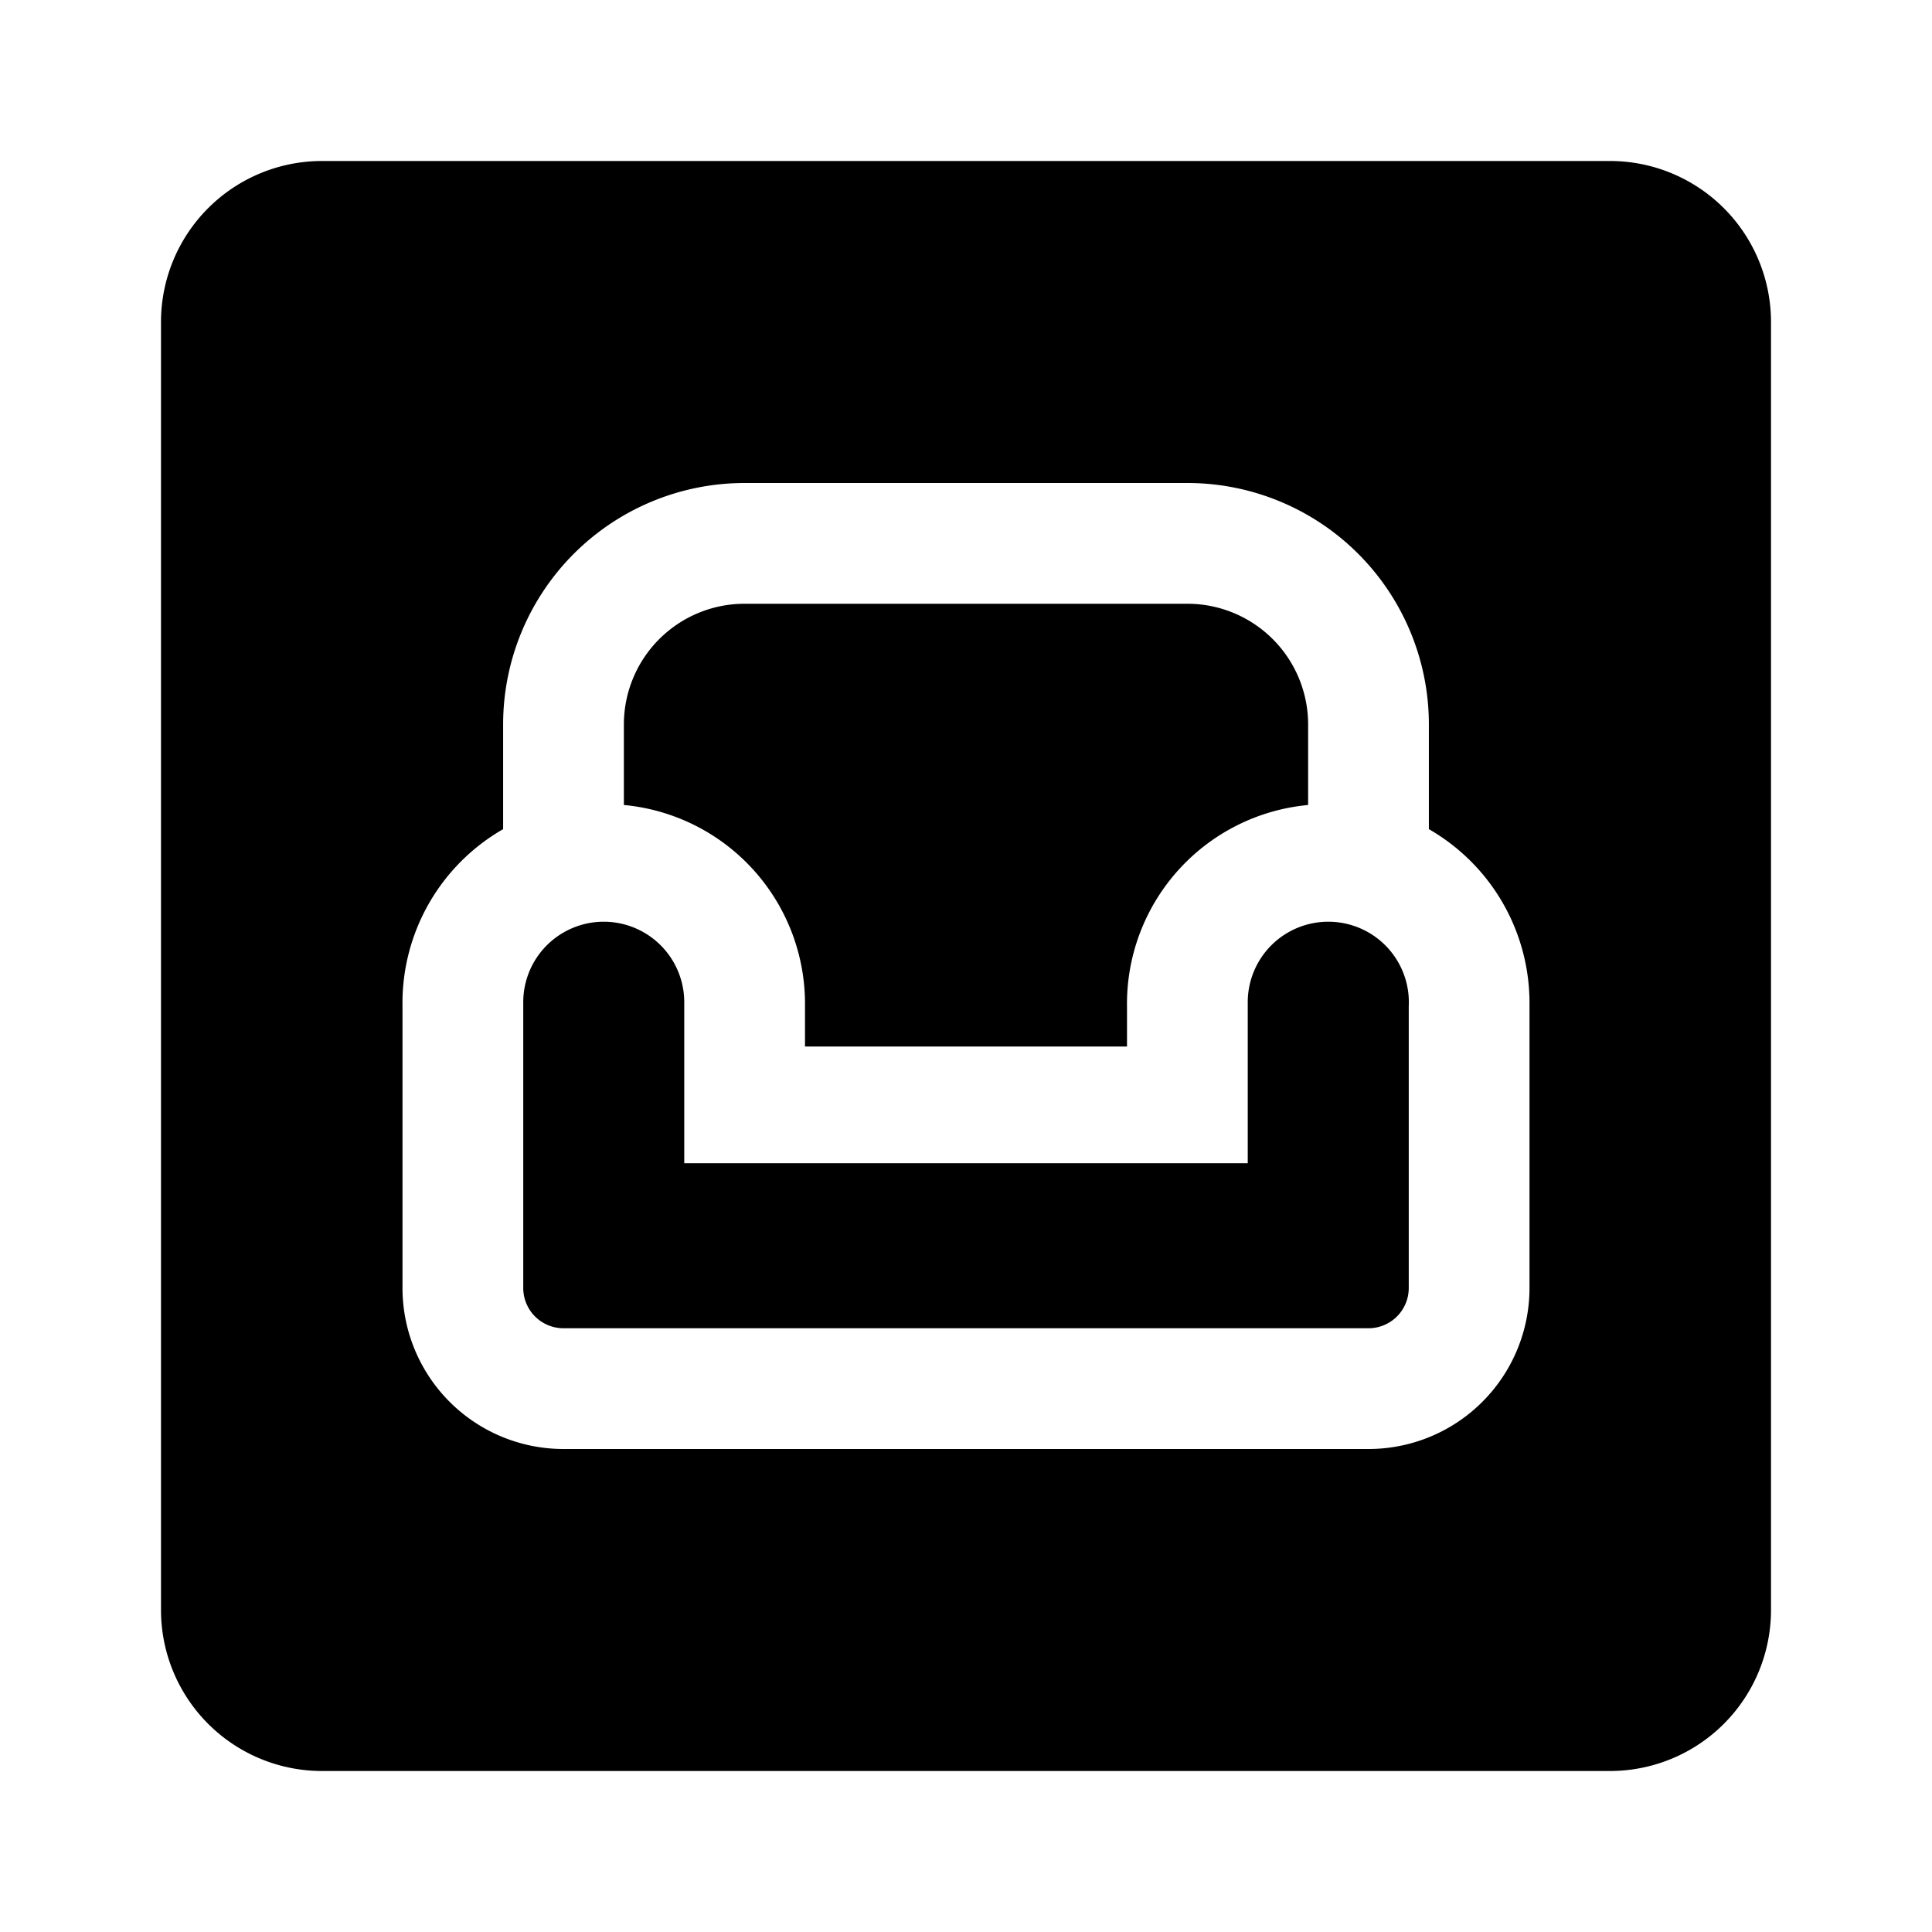 <svg xmlns="http://www.w3.org/2000/svg" viewBox="0 0 24 24"><g id="Layer_1" data-name="Layer 1"><path d="M16.5,11.45a1,1,0,0,0-1,1v2h-7v-2a1,1,0,0,0-2,0V16a.5.5,0,0,0,.5.5H17a.5.5,0,0,0,.5-.5v-3.5A1,1,0,0,0,16.5,11.45Z" style="fill:currentColor"/><path d="M10,12.45V13h4v-.5A2.48,2.48,0,0,1,16.25,10V9a1.5,1.5,0,0,0-1.5-1.5H9.25A1.5,1.5,0,0,0,7.75,9v1A2.48,2.48,0,0,1,10,12.45Z" style="fill:currentColor"/><path d="M20,2H4A2,2,0,0,0,2,4V20a2,2,0,0,0,2,2H20a2,2,0,0,0,2-2V4A2,2,0,0,0,20,2ZM19,16a2,2,0,0,1-2,2H7a2,2,0,0,1-2-2v-3.5A2.49,2.49,0,0,1,6.25,10.3V9a3,3,0,0,1,3-3h5.5a3,3,0,0,1,3,3V10.3A2.49,2.49,0,0,1,19,12.45Z" style="fill:currentColor"/></g><g id="Layer_2" data-name="Layer 2"><rect width="24" height="24" style="fill:none"/></g></svg>